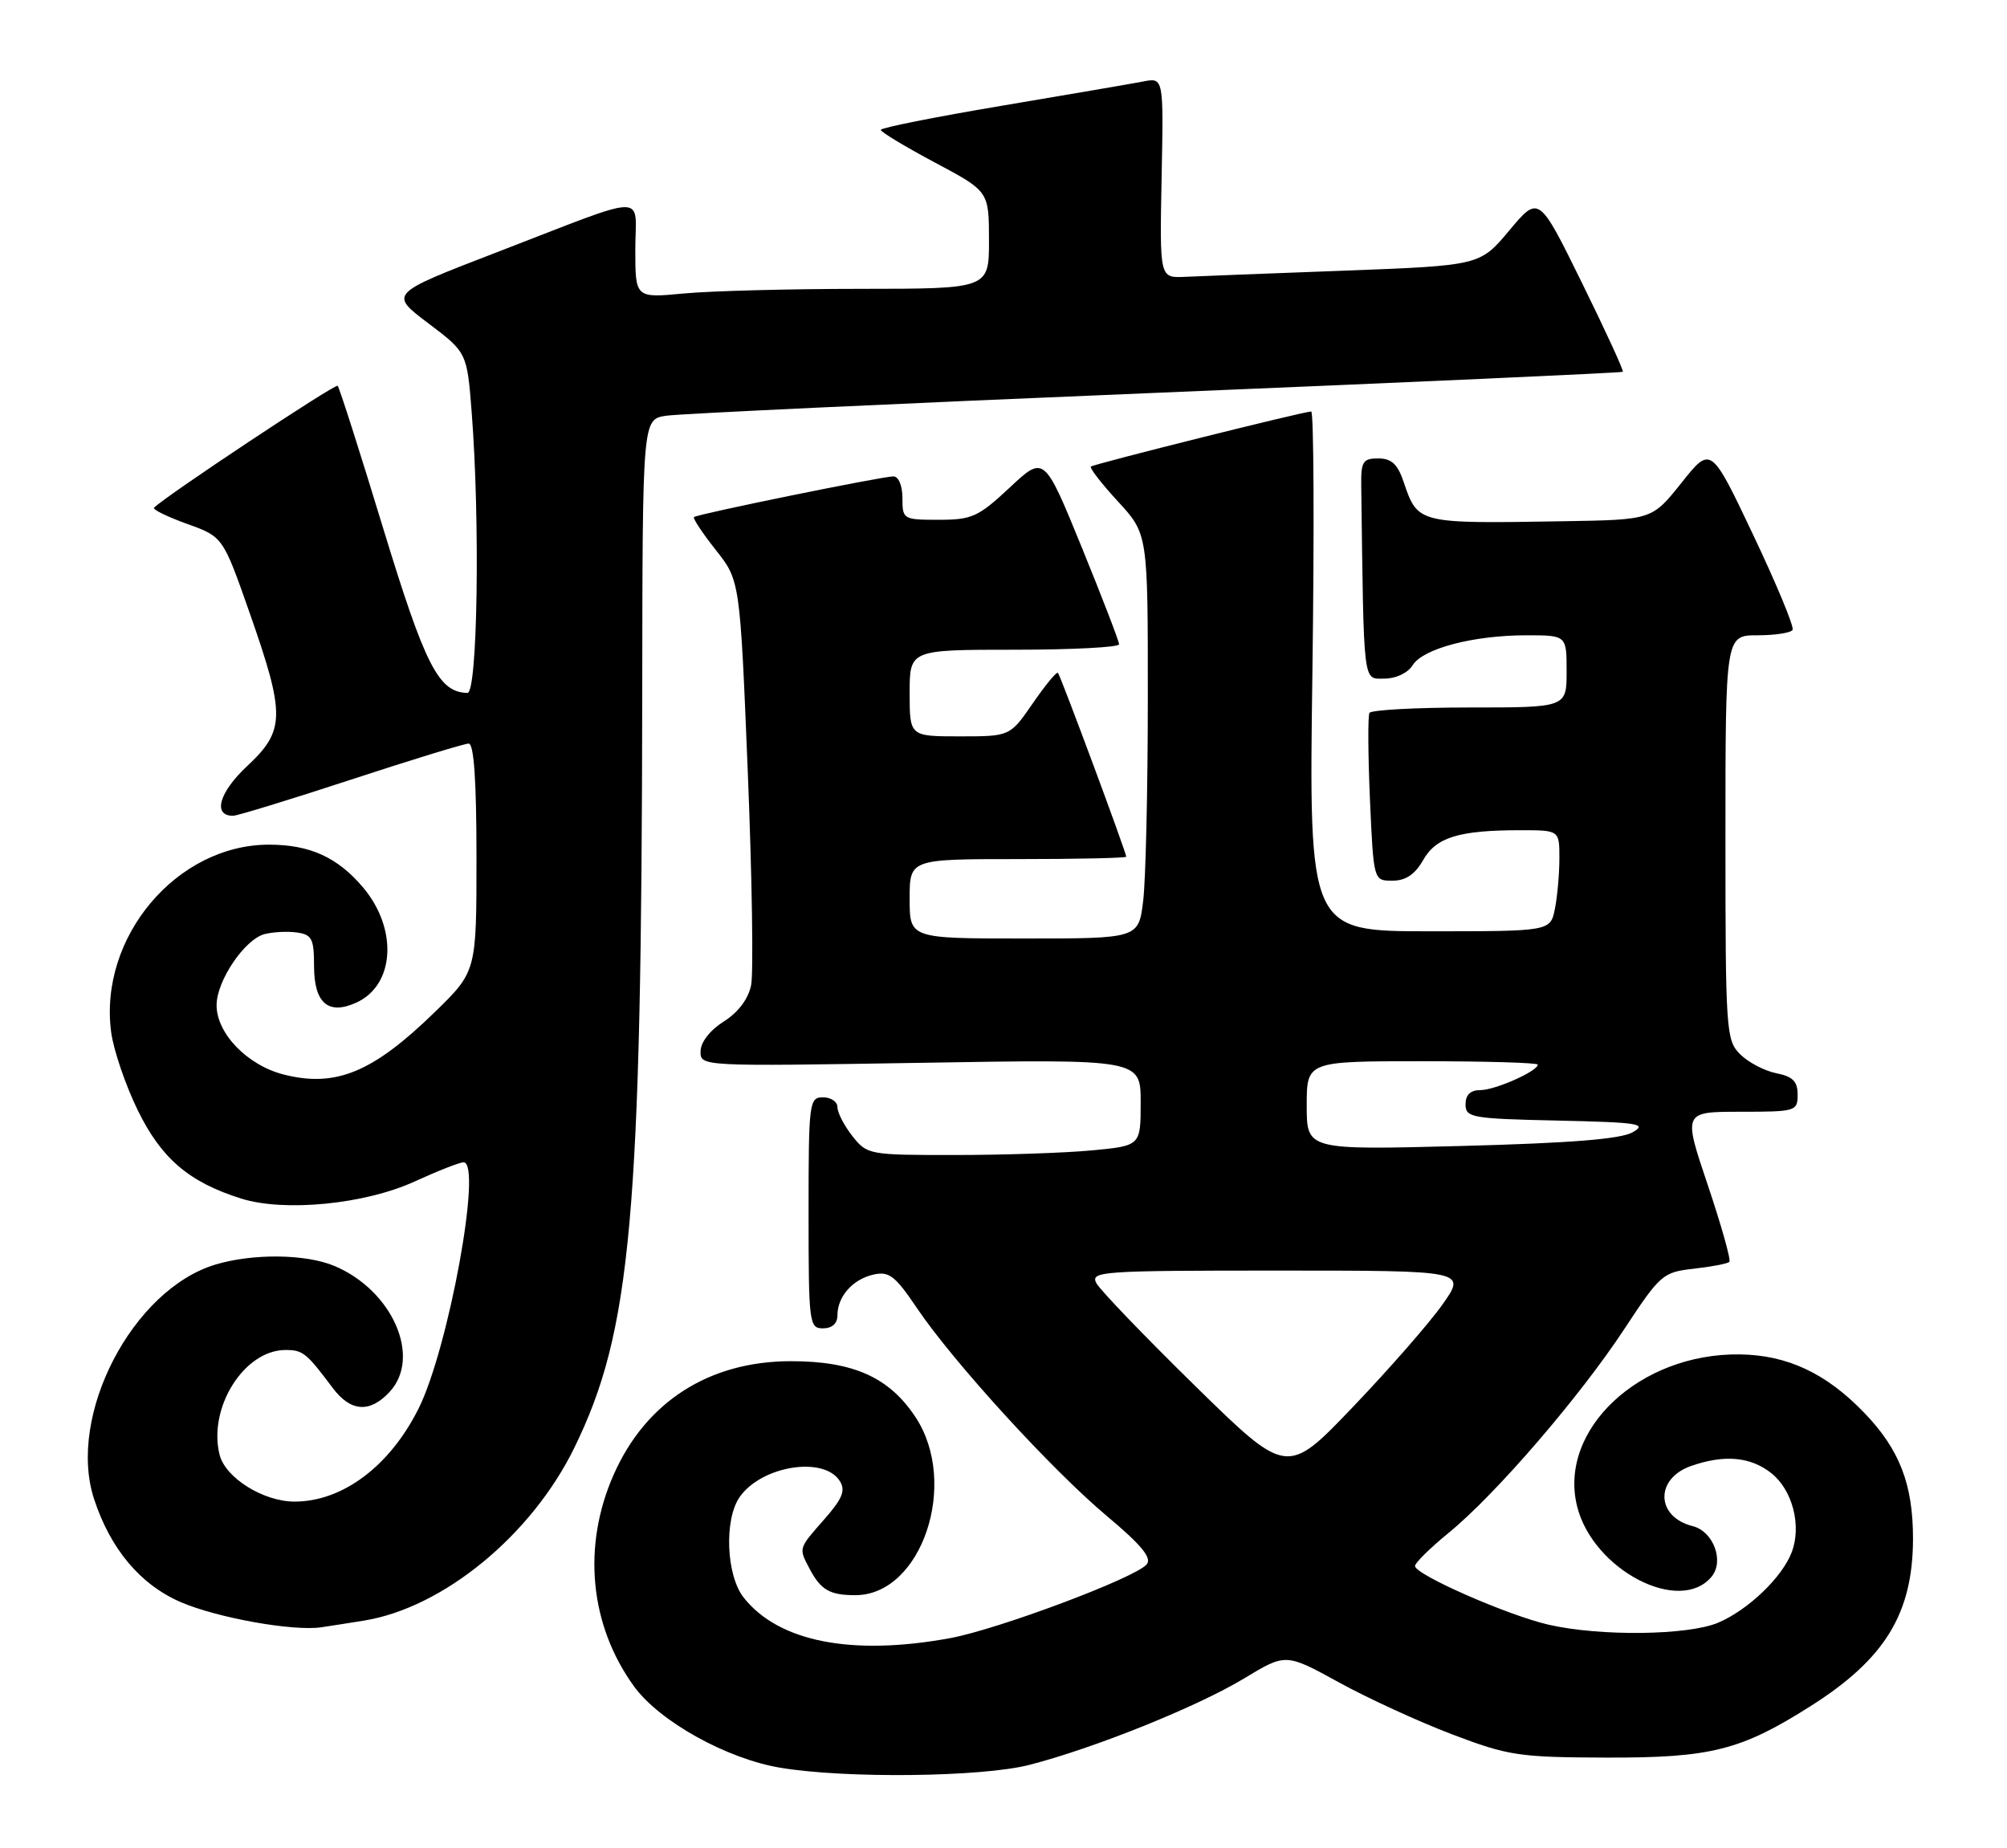 <?xml version="1.0" encoding="UTF-8" standalone="no"?>
<!DOCTYPE svg PUBLIC "-//W3C//DTD SVG 1.1//EN" "http://www.w3.org/Graphics/SVG/1.1/DTD/svg11.dtd" >
<svg xmlns="http://www.w3.org/2000/svg" xmlns:xlink="http://www.w3.org/1999/xlink" version="1.1" viewBox="0 0 278 256">
 <g >
 <path fill="currentColor"
d=" M 142.54 244.48 C 151.54 242.17 165.79 236.44 172.30 232.51 C 178.10 229.00 178.10 229.00 185.44 233.03 C 189.47 235.25 196.54 238.49 201.14 240.24 C 208.94 243.20 210.37 243.42 222.50 243.46 C 236.98 243.50 241.14 242.46 250.84 236.30 C 261.10 229.79 264.94 223.51 264.98 213.22 C 265.00 205.63 263.13 200.77 258.20 195.67 C 252.95 190.22 247.57 187.70 241.00 187.61 C 227.15 187.41 215.79 198.04 218.46 208.68 C 220.66 217.45 232.67 223.72 237.08 218.40 C 238.87 216.25 237.33 212.12 234.47 211.40 C 229.35 210.12 229.21 204.82 234.25 203.06 C 238.85 201.46 242.45 201.78 245.33 204.04 C 248.29 206.37 249.58 211.34 248.18 215.01 C 246.86 218.49 242.14 223.01 238.00 224.77 C 233.82 226.54 221.65 226.69 214.50 225.05 C 208.83 223.75 196.00 218.11 196.00 216.92 C 196.00 216.49 198.10 214.42 200.67 212.32 C 207.15 207.03 218.81 193.50 224.99 184.10 C 229.98 176.52 230.33 176.22 234.63 175.74 C 237.09 175.46 239.30 175.04 239.54 174.79 C 239.79 174.55 238.44 169.77 236.56 164.17 C 233.13 154.00 233.13 154.00 241.07 154.00 C 248.75 154.00 249.00 153.93 249.00 151.62 C 249.00 149.79 248.32 149.11 246.03 148.66 C 244.40 148.33 242.15 147.15 241.03 146.03 C 239.09 144.09 239.00 142.81 239.00 116.00 C 239.00 88.00 239.00 88.00 243.44 88.00 C 245.88 88.00 248.07 87.66 248.30 87.25 C 248.54 86.84 246.09 80.93 242.86 74.13 C 236.99 61.75 236.99 61.75 232.91 66.88 C 228.83 72.00 228.83 72.00 216.66 72.20 C 196.28 72.54 196.40 72.57 194.41 66.71 C 193.59 64.29 192.73 63.50 190.91 63.50 C 188.78 63.50 188.51 63.94 188.55 67.25 C 188.92 95.34 188.76 94.00 191.76 94.00 C 193.37 94.00 195.00 93.22 195.68 92.14 C 197.12 89.83 204.09 88.00 211.44 88.00 C 217.00 88.00 217.00 88.00 217.00 93.00 C 217.00 98.00 217.00 98.00 203.56 98.00 C 196.17 98.00 189.93 98.34 189.69 98.75 C 189.46 99.16 189.49 104.56 189.76 110.75 C 190.26 122.00 190.26 122.00 192.88 121.99 C 194.71 121.99 195.99 121.13 197.12 119.15 C 198.92 115.97 202.08 115.00 210.62 115.00 C 216.00 115.00 216.00 115.00 216.00 118.88 C 216.00 121.01 215.72 124.16 215.38 125.88 C 214.75 129.00 214.75 129.00 198.02 129.00 C 181.29 129.00 181.29 129.00 181.79 93.00 C 182.06 73.20 181.98 57.00 181.62 57.00 C 180.58 57.00 151.55 64.26 151.10 64.63 C 150.89 64.81 152.57 66.98 154.85 69.46 C 159.00 73.96 159.00 73.96 158.99 96.73 C 158.99 109.25 158.70 121.86 158.35 124.75 C 157.72 130.00 157.72 130.00 141.86 130.00 C 126.00 130.00 126.00 130.00 126.00 124.50 C 126.00 119.00 126.00 119.00 141.00 119.00 C 149.25 119.00 156.00 118.85 156.00 118.67 C 156.00 118.08 146.89 93.55 146.54 93.20 C 146.35 93.01 144.78 94.92 143.05 97.43 C 139.90 102.00 139.90 102.00 132.95 102.00 C 126.00 102.00 126.00 102.00 126.00 96.00 C 126.00 90.00 126.00 90.00 140.50 90.00 C 148.47 90.00 155.00 89.66 155.01 89.25 C 155.01 88.84 152.68 82.78 149.83 75.79 C 144.63 63.07 144.63 63.07 139.86 67.54 C 135.51 71.60 134.63 72.00 130.04 72.00 C 125.11 72.00 125.00 71.94 125.00 69.00 C 125.00 67.27 124.47 65.99 123.75 65.99 C 122.29 65.97 96.68 71.19 96.13 71.62 C 95.93 71.78 97.28 73.82 99.13 76.16 C 102.50 80.41 102.50 80.41 103.58 106.93 C 104.17 121.51 104.38 134.80 104.04 136.47 C 103.65 138.38 102.25 140.24 100.25 141.50 C 98.36 142.69 97.06 144.35 97.04 145.61 C 97.00 147.72 97.00 147.72 127.50 147.22 C 158.00 146.71 158.00 146.71 158.00 152.71 C 158.00 158.71 158.00 158.71 151.25 159.35 C 147.54 159.70 139.02 159.99 132.32 159.99 C 120.35 160.00 120.11 159.95 118.07 157.37 C 116.93 155.92 116.00 154.12 116.00 153.37 C 116.00 152.61 115.10 152.00 114.00 152.00 C 112.08 152.00 112.00 152.67 112.00 168.00 C 112.00 183.33 112.08 184.00 114.00 184.00 C 115.26 184.00 116.00 183.33 116.00 182.19 C 116.00 179.58 118.12 177.20 121.00 176.55 C 123.15 176.07 123.99 176.72 127.00 181.18 C 132.03 188.65 145.69 203.60 153.31 209.99 C 158.10 214.00 159.58 215.80 158.84 216.69 C 157.29 218.56 138.26 225.69 131.57 226.92 C 117.94 229.41 107.83 227.41 103.00 221.28 C 100.59 218.21 100.28 210.47 102.46 207.36 C 105.49 203.03 114.14 201.65 116.33 205.16 C 117.15 206.46 116.69 207.59 114.19 210.44 C 110.56 214.57 110.61 214.39 112.15 217.32 C 113.70 220.25 114.95 220.97 118.50 220.96 C 127.67 220.94 132.88 205.46 126.80 196.28 C 123.16 190.77 118.17 188.54 109.50 188.55 C 98.21 188.57 89.46 194.18 85.01 204.25 C 80.62 214.16 81.67 225.11 87.82 233.59 C 91.33 238.44 100.68 243.64 108.12 244.87 C 117.17 246.38 135.96 246.16 142.54 244.48 Z  M 50.44 224.48 C 61.39 222.70 73.60 212.68 79.53 200.59 C 87.45 184.42 88.87 168.62 88.96 95.80 C 89.00 58.09 89.00 58.09 92.25 57.59 C 94.04 57.31 124.52 55.89 160.00 54.42 C 195.48 52.95 224.63 51.64 224.79 51.50 C 224.94 51.37 222.39 45.81 219.11 39.15 C 213.15 27.04 213.15 27.04 209.07 31.91 C 205.00 36.78 205.00 36.78 186.25 37.49 C 175.94 37.87 165.95 38.26 164.07 38.35 C 160.63 38.50 160.63 38.50 160.90 24.62 C 161.18 10.73 161.18 10.73 158.34 11.29 C 156.78 11.59 147.96 13.10 138.75 14.65 C 129.54 16.20 122.00 17.70 122.00 17.99 C 122.00 18.28 125.37 20.31 129.49 22.51 C 136.98 26.50 136.98 26.50 136.99 33.25 C 137.00 40.00 137.00 40.00 119.25 40.01 C 109.49 40.01 98.46 40.30 94.75 40.65 C 88.00 41.29 88.00 41.29 88.00 34.58 C 88.00 26.69 90.37 26.64 68.70 34.99 C 53.91 40.69 53.91 40.69 59.30 44.76 C 64.69 48.83 64.69 48.83 65.34 57.17 C 66.51 72.23 66.15 96.00 64.75 95.98 C 60.76 95.91 58.90 92.27 53.07 73.16 C 49.84 62.54 47.00 53.67 46.77 53.44 C 46.44 53.11 22.99 68.67 21.34 70.32 C 21.10 70.57 23.15 71.57 25.89 72.56 C 30.88 74.35 30.88 74.35 34.59 84.93 C 39.54 99.05 39.51 101.20 34.23 106.12 C 30.35 109.75 29.42 113.00 32.28 113.00 C 32.87 113.00 40.21 110.75 48.60 108.00 C 56.98 105.25 64.33 103.00 64.92 103.00 C 65.65 103.00 66.00 108.16 66.00 118.78 C 66.00 134.56 66.00 134.56 60.25 140.17 C 51.67 148.53 46.53 150.67 39.33 148.85 C 34.28 147.58 30.00 143.17 30.00 139.24 C 30.00 135.86 33.89 130.11 36.65 129.39 C 37.83 129.09 39.85 128.98 41.15 129.17 C 43.20 129.46 43.50 130.05 43.50 133.81 C 43.50 138.95 45.47 140.65 49.36 138.88 C 54.68 136.46 55.14 128.69 50.30 122.94 C 46.78 118.76 42.92 117.00 37.26 117.00 C 24.46 117.00 13.64 129.87 15.40 142.99 C 15.73 145.47 17.39 150.33 19.08 153.79 C 22.36 160.49 26.17 163.74 33.39 166.02 C 39.38 167.91 50.53 166.82 57.43 163.66 C 60.62 162.20 63.68 161.00 64.21 161.00 C 66.85 161.00 62.12 186.87 57.95 195.17 C 53.95 203.13 47.43 208.00 40.79 208.00 C 36.47 207.99 31.22 204.71 30.42 201.52 C 28.78 195.02 33.82 187.00 39.54 187.00 C 41.96 187.00 42.43 187.38 46.08 192.25 C 48.57 195.57 51.22 195.76 53.96 192.81 C 58.44 188.01 54.36 178.72 46.30 175.35 C 42.33 173.69 35.04 173.61 29.86 175.16 C 18.34 178.61 9.27 196.10 13.02 207.61 C 15.29 214.57 19.44 219.51 25.05 221.93 C 30.12 224.11 40.57 225.98 44.50 225.41 C 45.60 225.25 48.27 224.83 50.44 224.48 Z  M 165.54 191.97 C 158.54 185.11 152.39 178.71 151.87 177.75 C 150.99 176.10 152.48 176.00 177.03 176.00 C 203.12 176.00 203.12 176.00 199.81 180.69 C 197.99 183.27 192.40 189.66 187.38 194.91 C 178.27 204.44 178.27 204.44 165.54 191.97 Z  M 181.00 153.15 C 181.00 147.00 181.00 147.00 197.00 147.00 C 205.80 147.00 213.00 147.21 213.00 147.47 C 213.00 148.38 207.09 151.00 205.05 151.00 C 203.68 151.00 203.00 151.65 203.00 152.97 C 203.00 154.81 203.83 154.96 215.75 155.22 C 226.99 155.47 228.22 155.66 226.15 156.84 C 224.48 157.79 217.55 158.34 202.40 158.74 C 181.00 159.30 181.00 159.30 181.00 153.15 Z "/>
</g>
</svg>